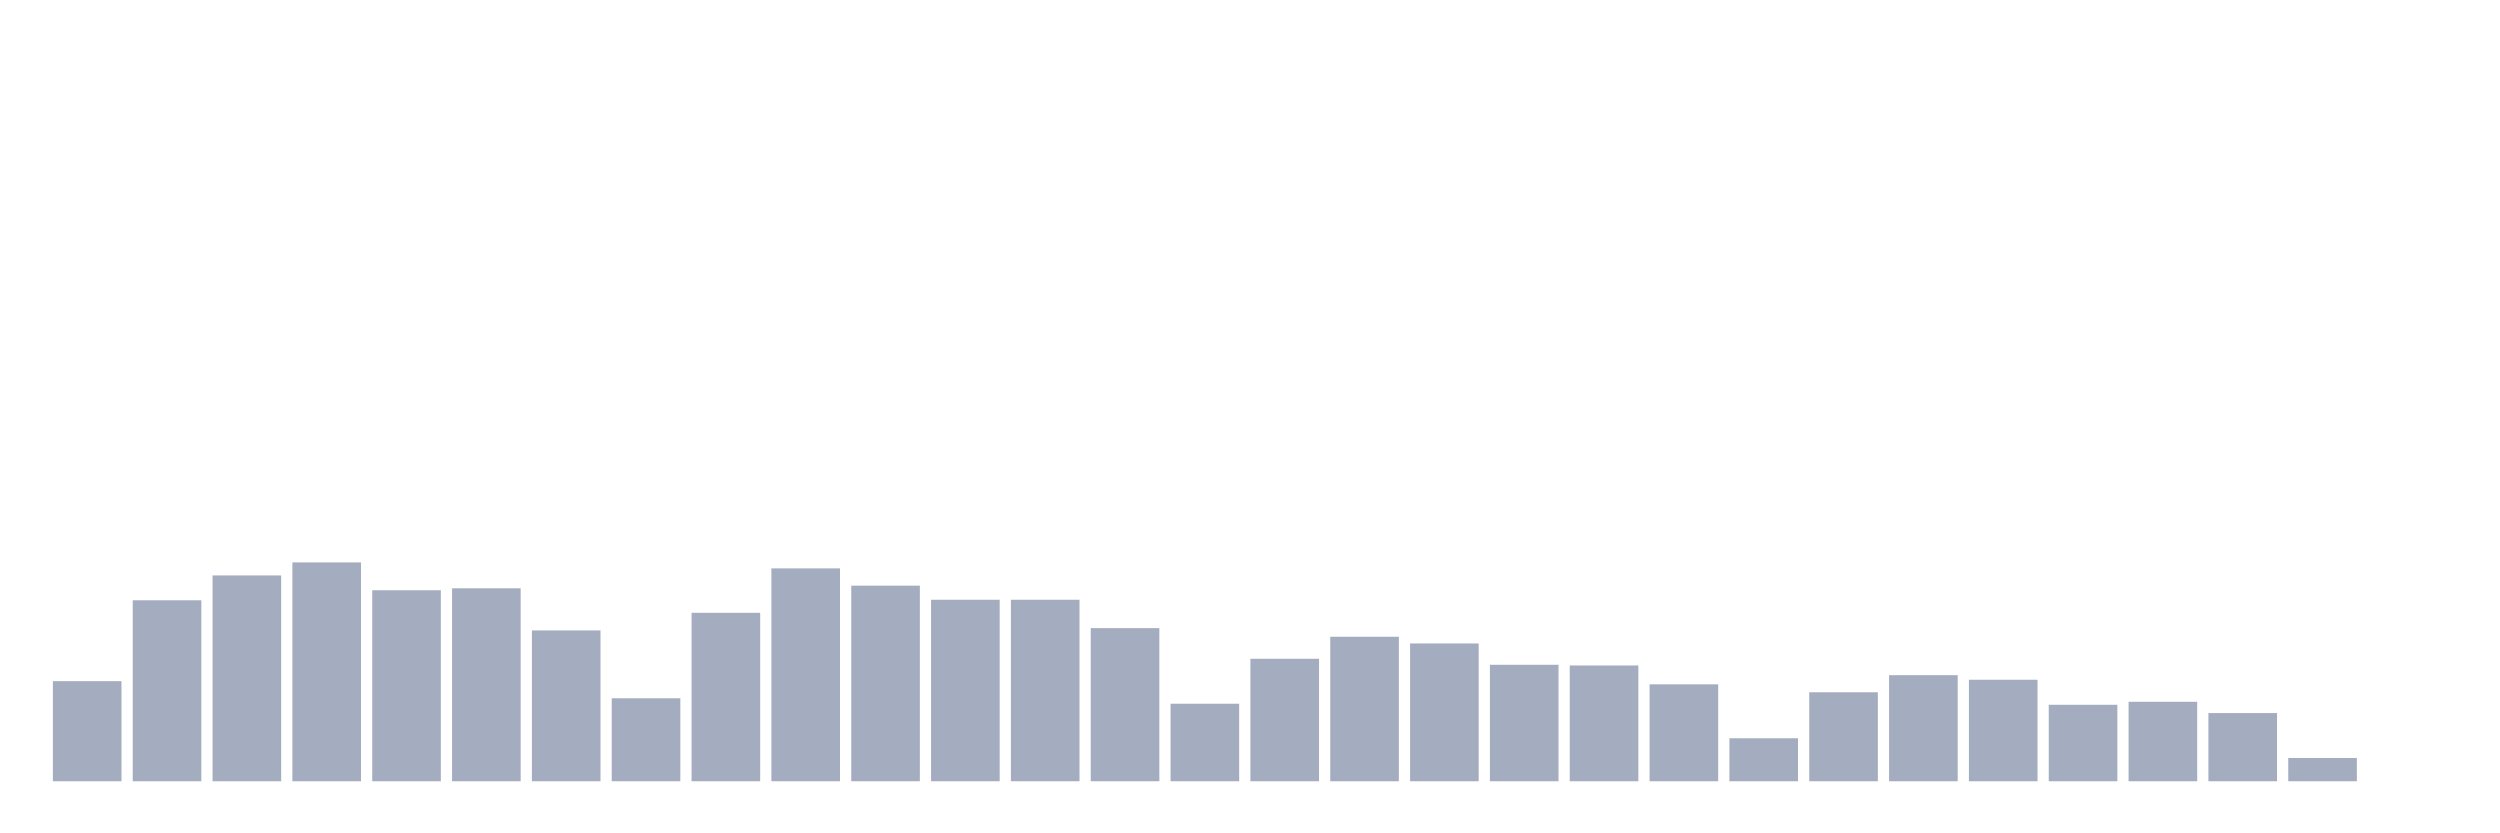 <svg xmlns="http://www.w3.org/2000/svg" viewBox="0 0 480 160"><g transform="translate(10,10)"><rect class="bar" x="0.153" width="13.175" y="120.783" height="19.217" fill="rgb(164,173,192)"></rect><rect class="bar" x="15.482" width="13.175" y="105.254" height="34.746" fill="rgb(164,173,192)"></rect><rect class="bar" x="30.81" width="13.175" y="100.483" height="39.517" fill="rgb(164,173,192)"></rect><rect class="bar" x="46.138" width="13.175" y="97.98" height="42.02" fill="rgb(164,173,192)"></rect><rect class="bar" x="61.466" width="13.175" y="103.325" height="36.675" fill="rgb(164,173,192)"></rect><rect class="bar" x="76.794" width="13.175" y="102.953" height="37.047" fill="rgb(164,173,192)"></rect><rect class="bar" x="92.123" width="13.175" y="111.039" height="28.961" fill="rgb(164,173,192)"></rect><rect class="bar" x="107.451" width="13.175" y="124.065" height="15.935" fill="rgb(164,173,192)"></rect><rect class="bar" x="122.779" width="13.175" y="107.656" height="32.344" fill="rgb(164,173,192)"></rect><rect class="bar" x="138.107" width="13.175" y="99.13" height="40.87" fill="rgb(164,173,192)"></rect><rect class="bar" x="153.436" width="13.175" y="102.446" height="37.554" fill="rgb(164,173,192)"></rect><rect class="bar" x="168.764" width="13.175" y="105.152" height="34.848" fill="rgb(164,173,192)"></rect><rect class="bar" x="184.092" width="13.175" y="105.152" height="34.848" fill="rgb(164,173,192)"></rect><rect class="bar" x="199.42" width="13.175" y="110.599" height="29.401" fill="rgb(164,173,192)"></rect><rect class="bar" x="214.748" width="13.175" y="125.114" height="14.886" fill="rgb(164,173,192)"></rect><rect class="bar" x="230.077" width="13.175" y="116.486" height="23.514" fill="rgb(164,173,192)"></rect><rect class="bar" x="245.405" width="13.175" y="112.257" height="27.743" fill="rgb(164,173,192)"></rect><rect class="bar" x="260.733" width="13.175" y="113.543" height="26.457" fill="rgb(164,173,192)"></rect><rect class="bar" x="276.061" width="13.175" y="117.637" height="22.363" fill="rgb(164,173,192)"></rect><rect class="bar" x="291.39" width="13.175" y="117.772" height="22.228" fill="rgb(164,173,192)"></rect><rect class="bar" x="306.718" width="13.175" y="121.392" height="18.608" fill="rgb(164,173,192)"></rect><rect class="bar" x="322.046" width="13.175" y="131.745" height="8.255" fill="rgb(164,173,192)"></rect><rect class="bar" x="337.374" width="13.175" y="122.914" height="17.086" fill="rgb(164,173,192)"></rect><rect class="bar" x="352.702" width="13.175" y="119.633" height="20.367" fill="rgb(164,173,192)"></rect><rect class="bar" x="368.031" width="13.175" y="120.512" height="19.488" fill="rgb(164,173,192)"></rect><rect class="bar" x="383.359" width="13.175" y="125.317" height="14.683" fill="rgb(164,173,192)"></rect><rect class="bar" x="398.687" width="13.175" y="124.741" height="15.259" fill="rgb(164,173,192)"></rect><rect class="bar" x="414.015" width="13.175" y="126.907" height="13.093" fill="rgb(164,173,192)"></rect><rect class="bar" x="429.344" width="13.175" y="135.534" height="4.466" fill="rgb(164,173,192)"></rect><rect class="bar" x="444.672" width="13.175" y="140" height="0" fill="rgb(164,173,192)"></rect></g></svg>